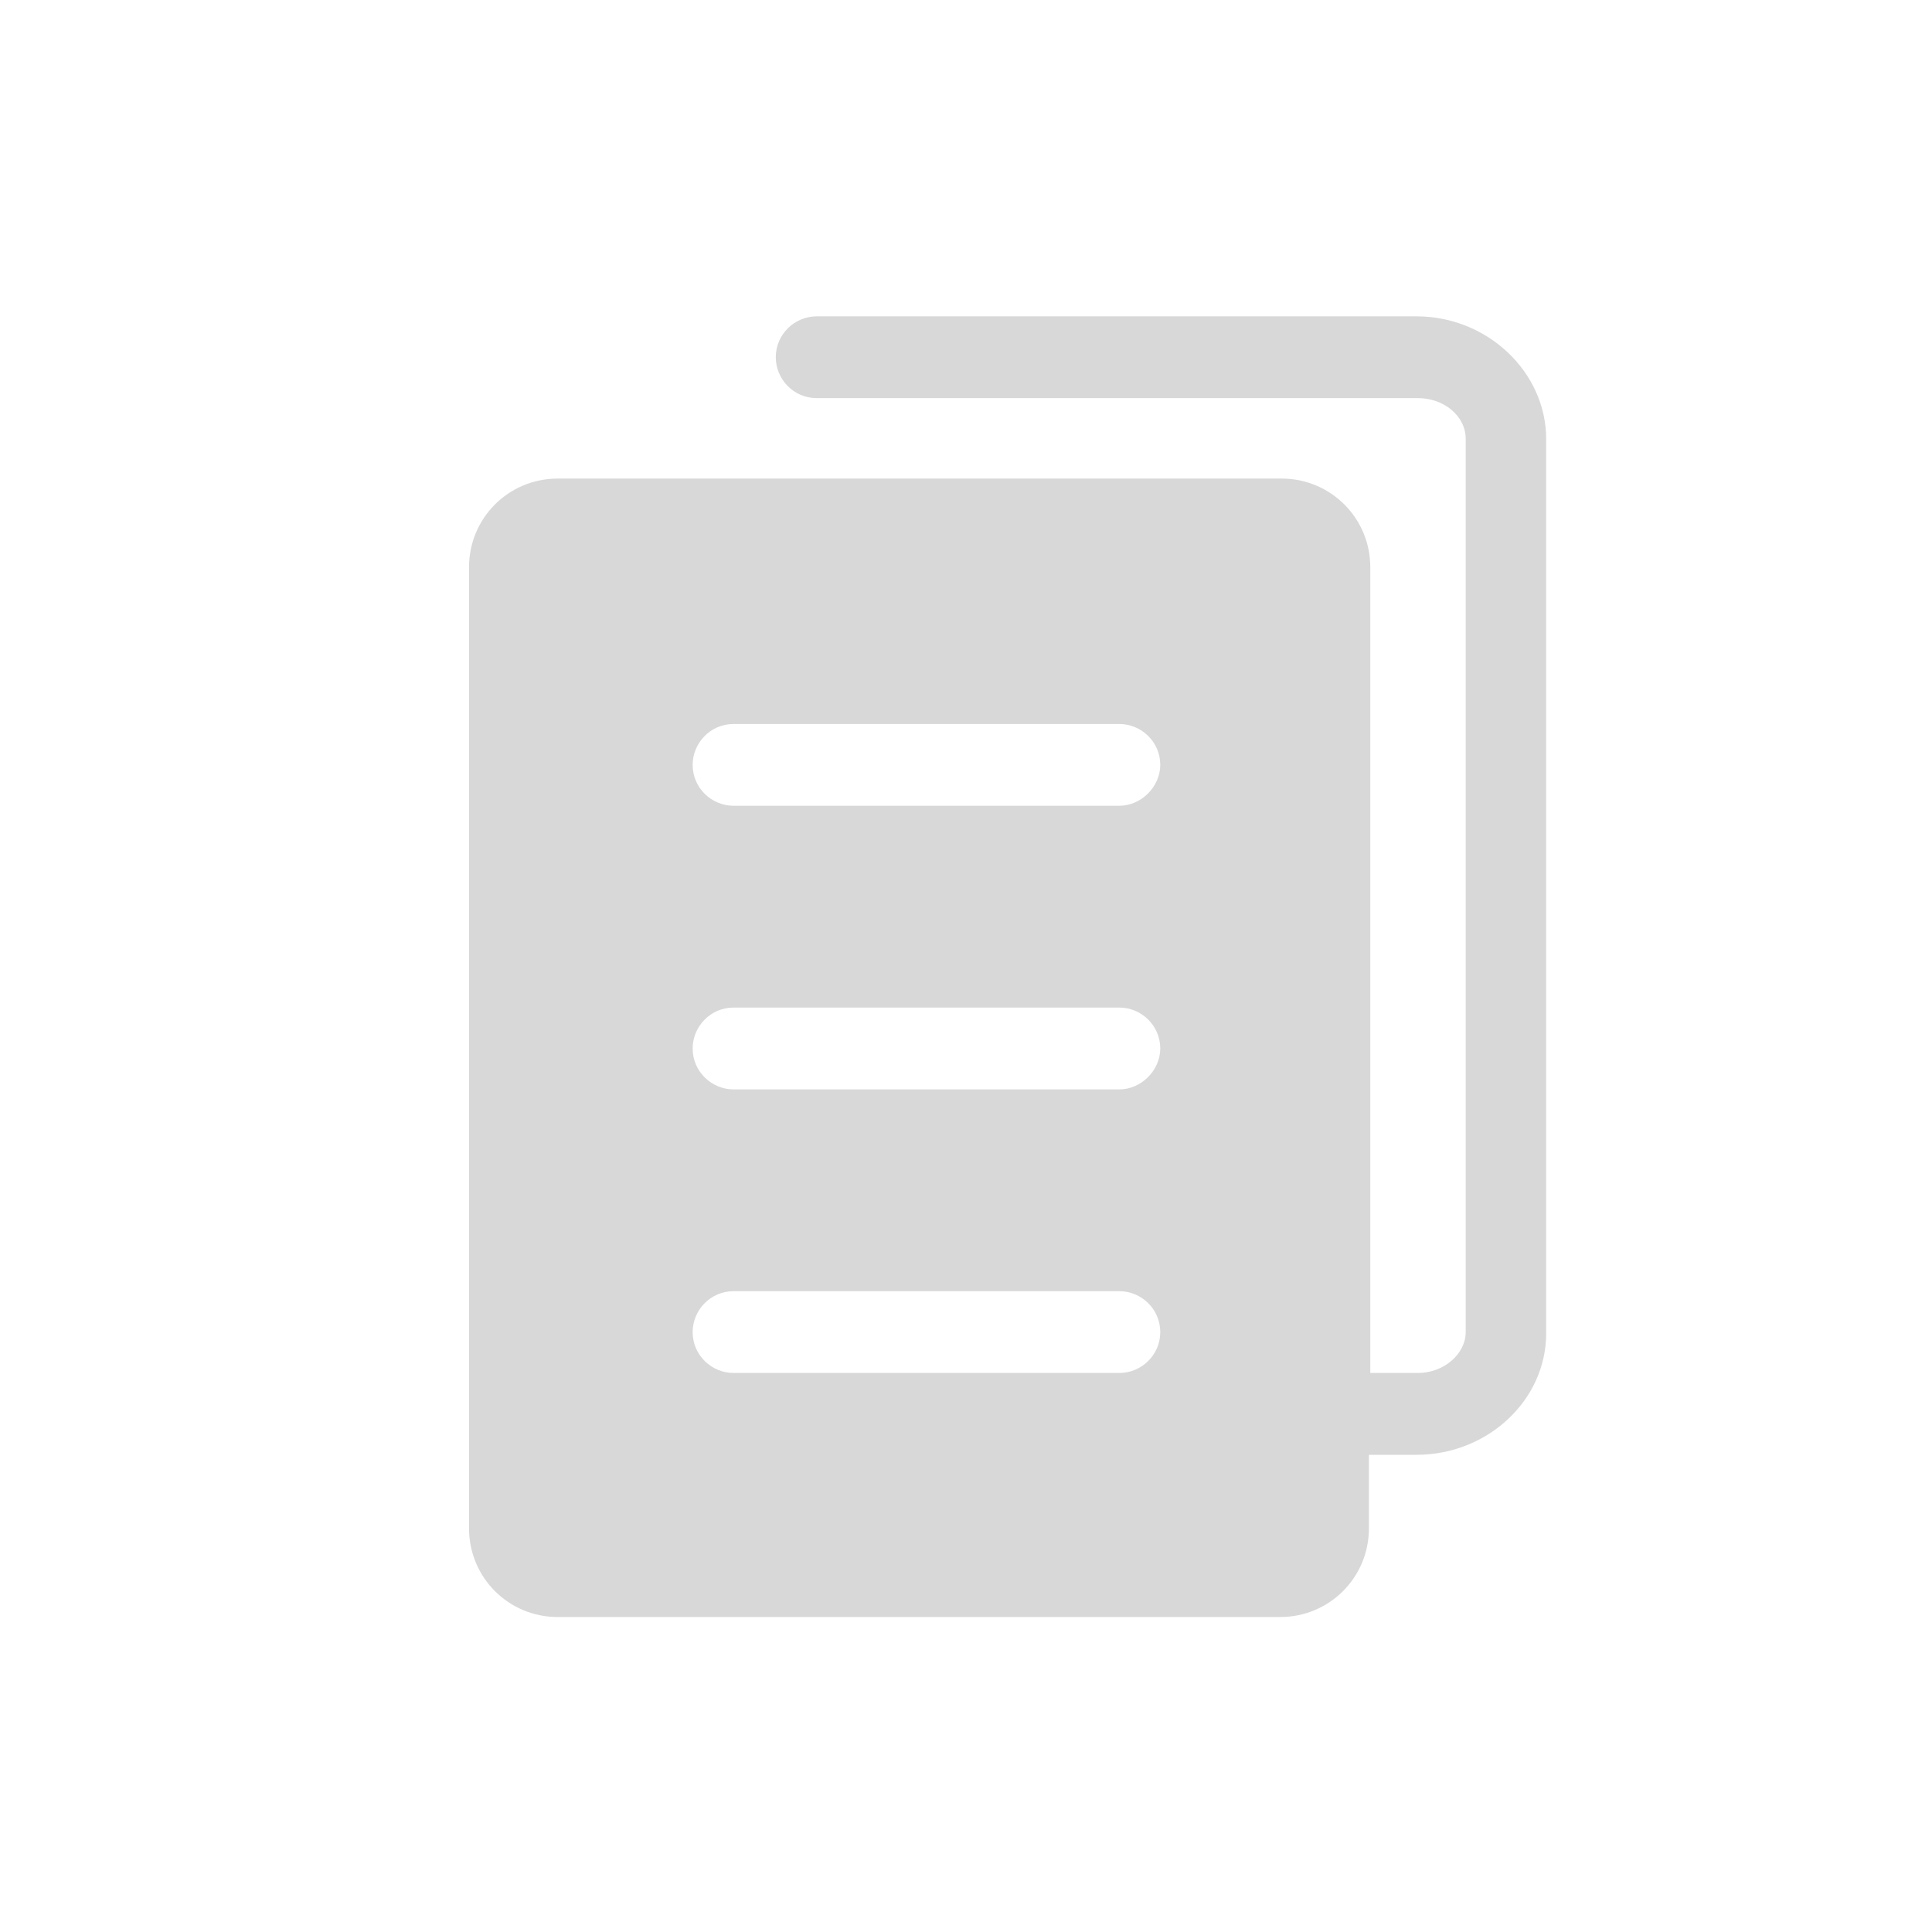 <svg width="31" height="31" viewBox="0 0 31 31" fill="none" xmlns="http://www.w3.org/2000/svg">
<path d="M22.73 5.076H13.104C12.754 5.076 12.448 5.36 12.448 5.732C12.448 6.082 12.732 6.388 13.104 6.388H22.752C23.168 6.388 23.518 6.673 23.518 7.044V21.374C23.518 21.724 23.168 22.03 22.752 22.03H21.987V9.101C21.987 8.313 21.352 7.679 20.565 7.679H11.682H10.37H8.948C8.16 7.679 7.526 8.313 7.526 9.101V24.524C7.526 25.312 8.16 25.946 8.948 25.946H20.543C21.33 25.946 21.965 25.312 21.965 24.524V23.343H22.73C23.868 23.343 24.809 22.468 24.809 21.396V7.044C24.809 5.972 23.868 5.076 22.73 5.076ZM17.961 22.03H11.77C11.42 22.03 11.114 21.746 11.114 21.374C11.114 21.024 11.398 20.718 11.77 20.718H17.961C18.311 20.718 18.617 21.002 18.617 21.374C18.617 21.746 18.311 22.03 17.961 22.03ZM17.961 17.48H11.77C11.42 17.48 11.114 17.195 11.114 16.824C11.114 16.474 11.398 16.167 11.77 16.167H17.961C18.311 16.167 18.617 16.452 18.617 16.824C18.617 17.174 18.311 17.48 17.961 17.48ZM17.961 12.929H11.77C11.42 12.929 11.114 12.645 11.114 12.273C11.114 11.923 11.398 11.617 11.77 11.617H17.961C18.311 11.617 18.617 11.901 18.617 12.273C18.617 12.623 18.311 12.929 17.961 12.929Z" fill="#D8D8D8"/>
</svg>
